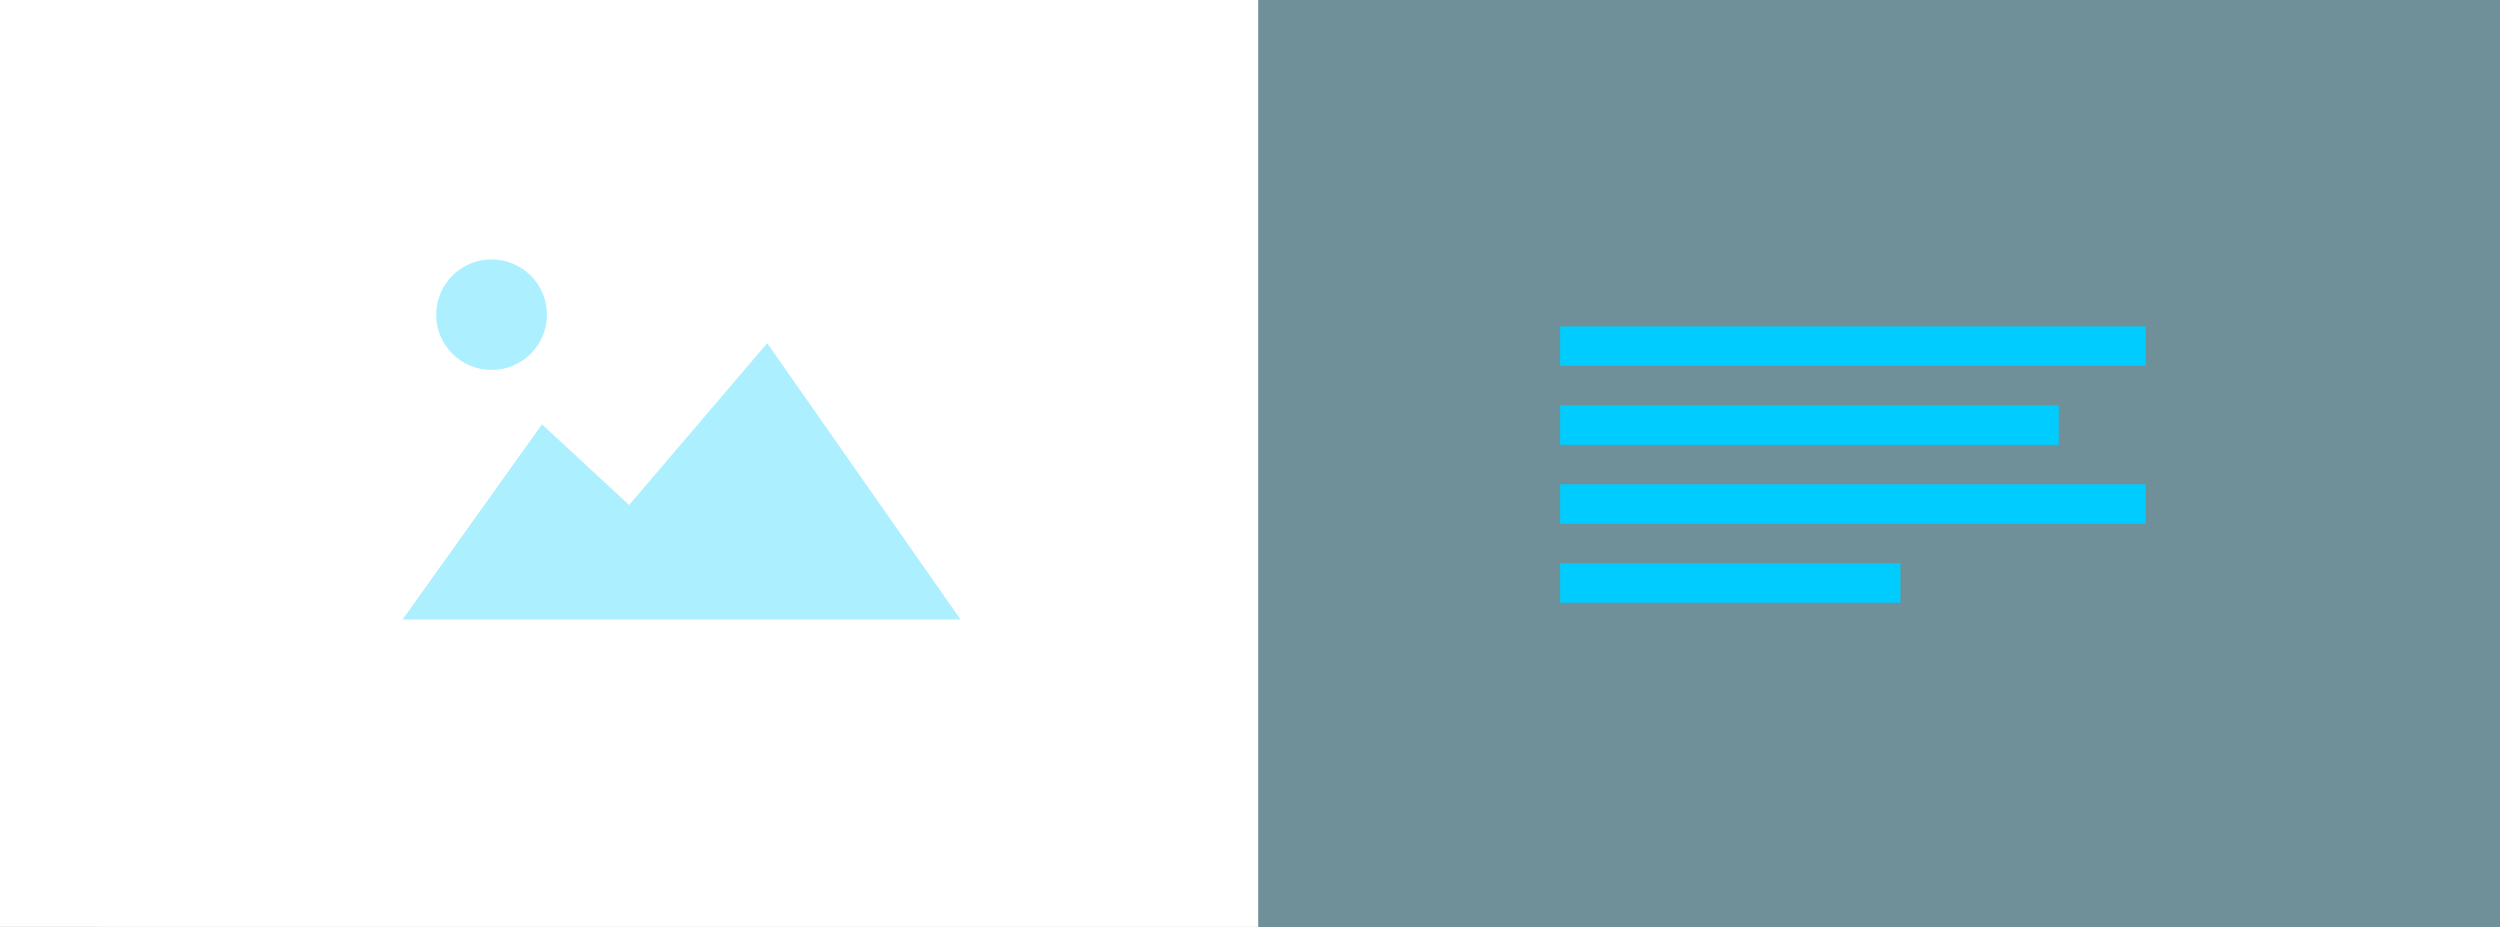 
<svg width="178px" height="66px" viewBox="561 3 178 66" version="1.1" xmlns="http://www.w3.org/2000/svg" xmlns:xlink="http://www.w3.org/1999/xlink">
    <rect x="561" y="3" width="178" height="66" fill="#333333" stroke="none"/>
    <!-- Generator: Sketch 3.8.2 (29753) - http://www.bohemiancoding.com/sketch -->
    <desc>Created with Sketch.</desc>
    <defs>
        <rect id="path-1" x="0" y="0" width="179.167" height="71.375"></rect>
        <mask id="mask-2" maskContentUnits="userSpaceOnUse" maskUnits="objectBoundingBox" x="0" y="0" width="179.167" height="71.375" fill="white">
            <use xlink:href="#path-1"></use>
        </mask>
    </defs>
    <g id="image-/-text" stroke="none" stroke-width="1" fill="none" fill-rule="evenodd" transform="translate(561, 0)">
        <polygon id="Rectangle-222" fill-opacity="0.5" fill="#ACEFFF" points="7.167 21.285 7.167 1.193 179.167 1.193 179.167 70.376 7.167 70.376"></polygon>
        <g id="Body" transform="translate(111.083, 26.242)" fill="#00CCFF">
            <polygon id="Text" points="0 0 41.693 0 41.693 2.81 18.936 2.81 0 2.81"></polygon>
            <rect id="Text" x="0" y="11.24" width="41.693" height="2.81"></rect>
            <rect id="Text" x="0" y="5.62" width="35.496" height="2.81"></rect>
            <rect id="Text" x="0" y="16.86" width="24.227" height="2.81"></rect>
        </g>
        <rect id="Rectangle-222" fill="#FFFFFF" x="0" y="1.789" width="89.583" height="67.99"></rect>
        <polygon id="Mountains" fill="#ACEFFF" points="38.588 33.213 44.794 38.956 54.625 27.435 68.388 47.105 28.667 47.105"></polygon>
        <ellipse id="Sun" fill="#ACEFFF" cx="35" cy="25.405" rx="3.944" ry="3.934"></ellipse>
        <use id="Screen" stroke-opacity="0" stroke="#00CCFF" mask="url(#mask-2)" stroke-width="4" xlink:href="#path-1"></use>
    </g>
</svg>
